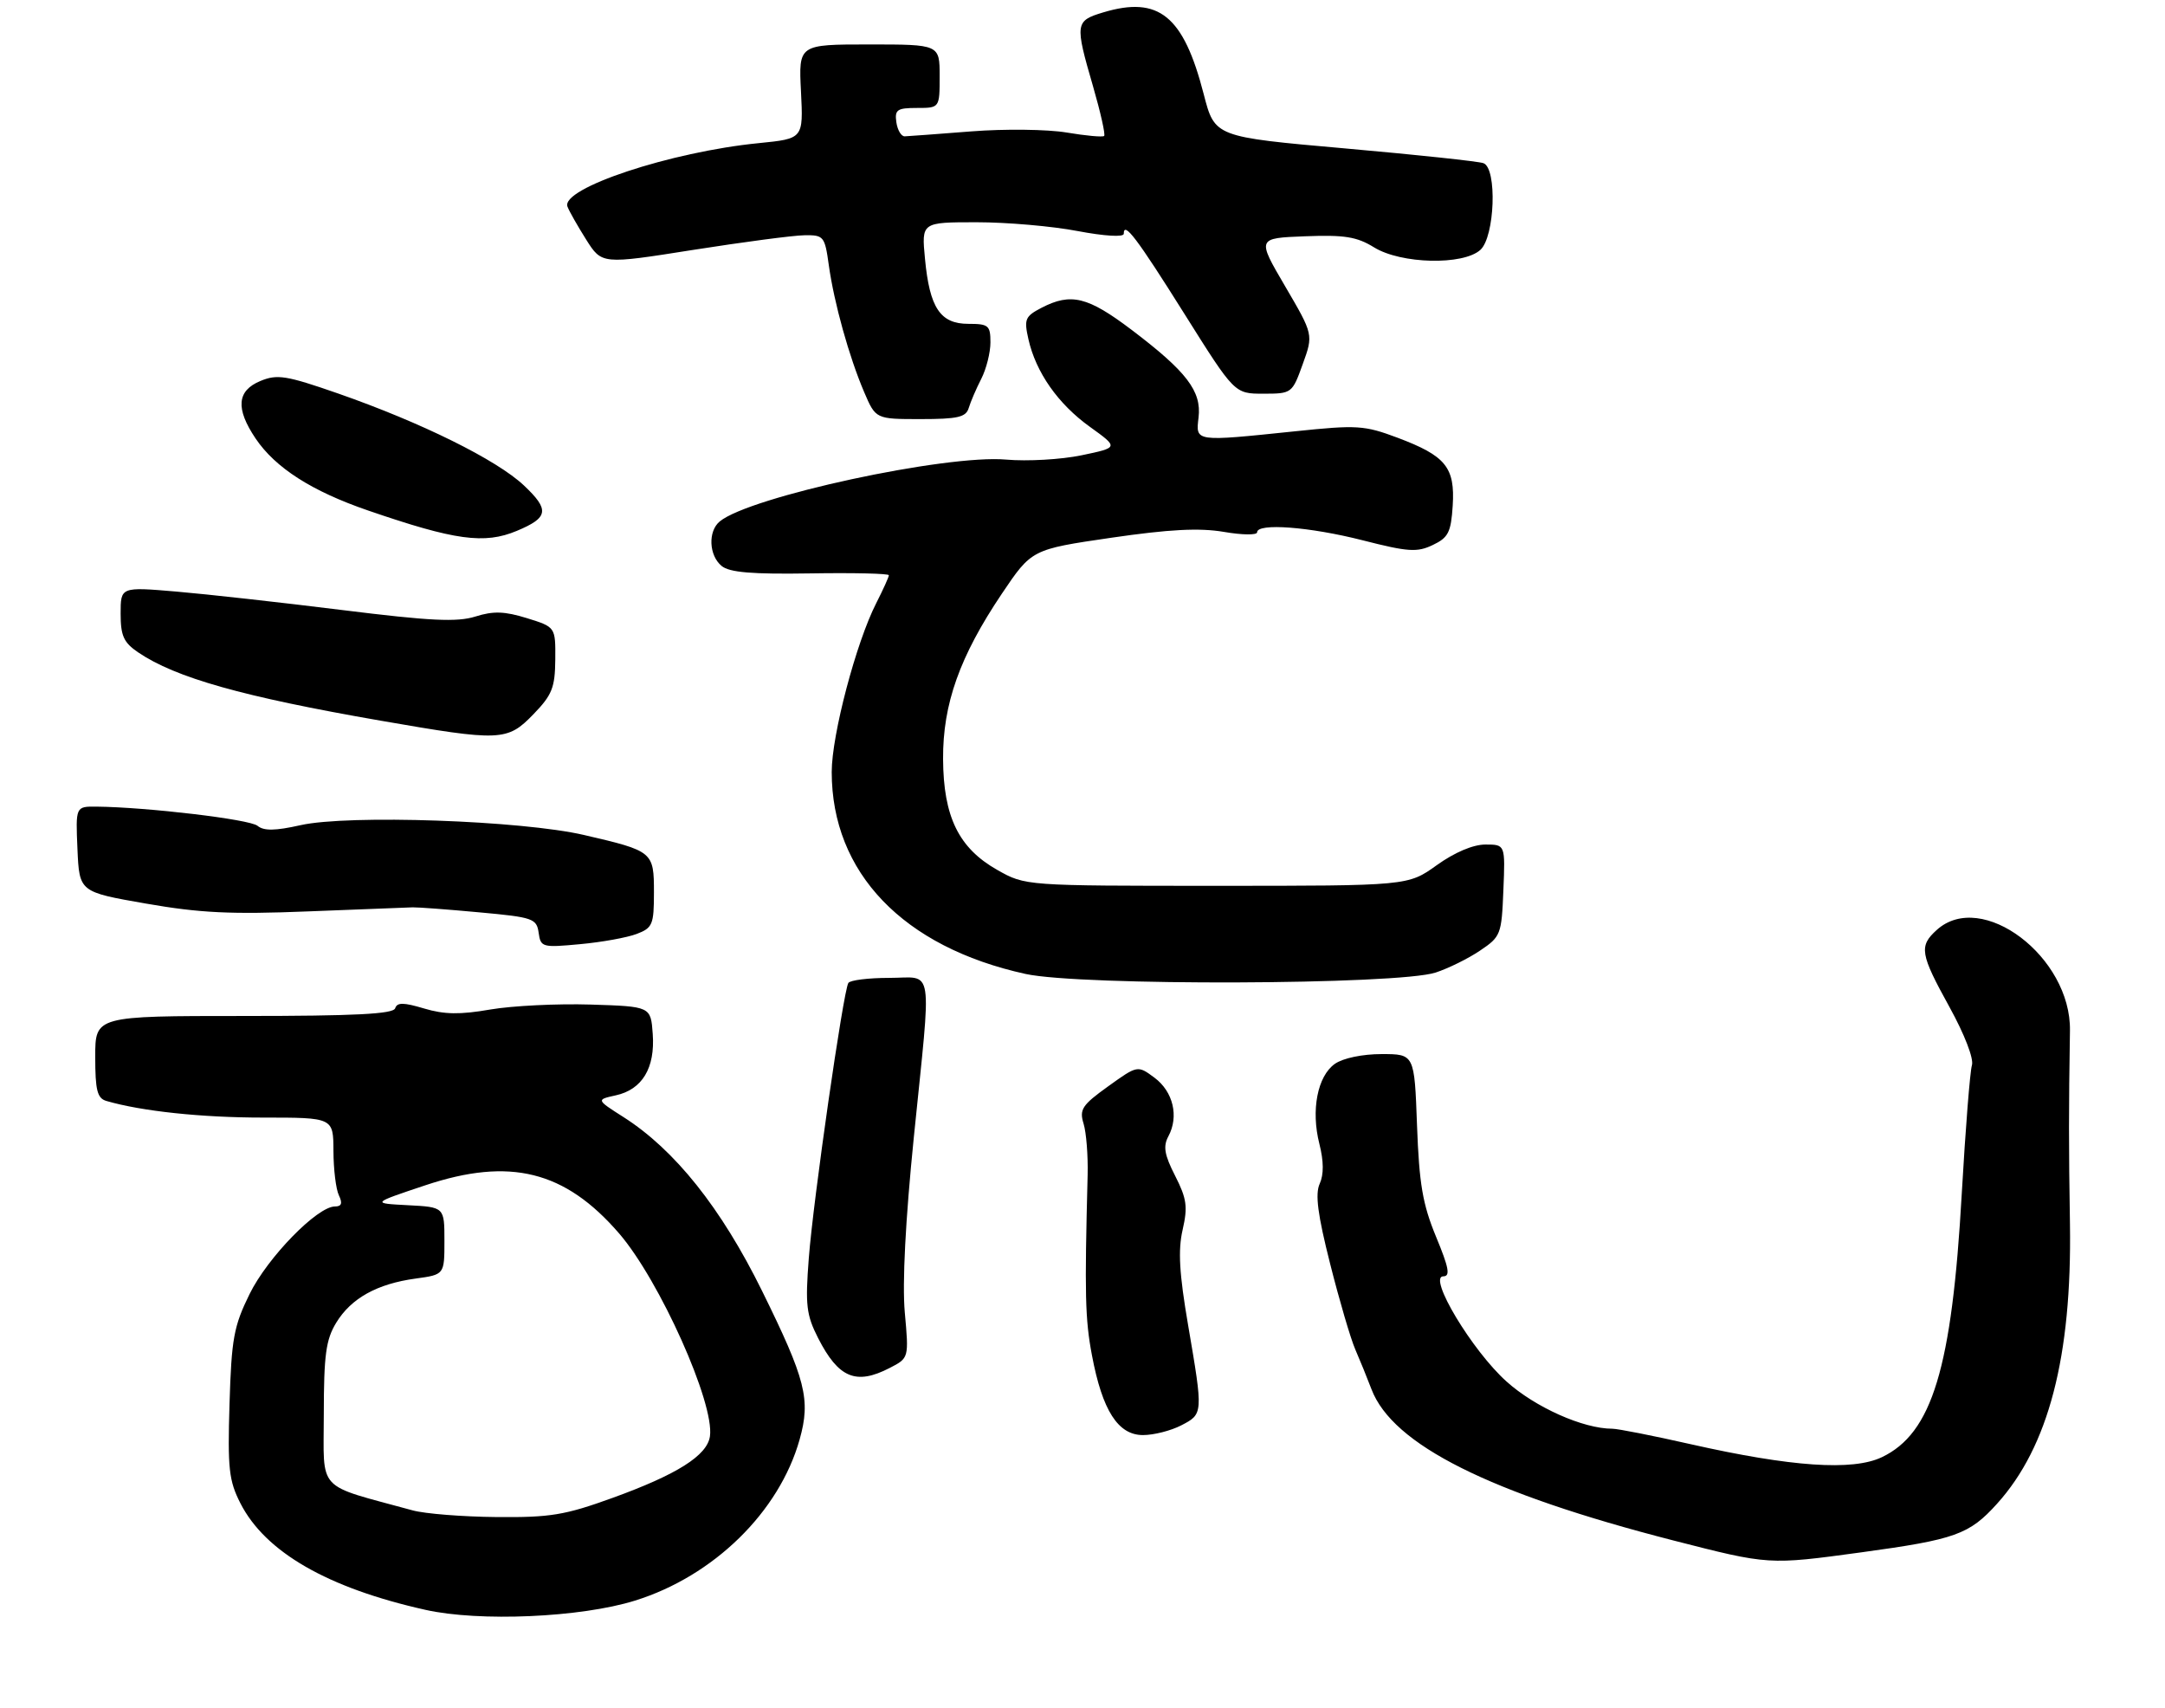 <?xml version="1.0" encoding="UTF-8" standalone="no"?>
<!DOCTYPE svg PUBLIC "-//W3C//DTD SVG 1.1//EN" "http://www.w3.org/Graphics/SVG/1.1/DTD/svg11.dtd" >
<svg xmlns="http://www.w3.org/2000/svg" xmlns:xlink="http://www.w3.org/1999/xlink" version="1.1" viewBox="0 0 341 269">
 <g >
 <path fill="currentColor"
d=" M 100.01 252.07 C 112.42 248.21 122.75 238.09 125.95 226.68 C 127.71 220.39 126.92 217.28 120.01 203.26 C 113.58 190.22 106.27 181.06 98.20 175.92 C 93.90 173.18 93.90 173.18 96.98 172.50 C 101.15 171.59 103.20 168.20 102.81 162.83 C 102.50 158.50 102.50 158.50 93.00 158.20 C 87.78 158.04 80.68 158.39 77.23 158.98 C 72.46 159.81 69.96 159.77 66.80 158.82 C 63.55 157.85 62.55 157.84 62.24 158.79 C 61.94 159.69 55.87 160.00 38.42 160.00 C 15.00 160.00 15.00 160.00 15.00 166.43 C 15.00 171.70 15.32 172.96 16.75 173.38 C 22.30 175.00 31.72 176.00 41.43 176.00 C 52.50 176.00 52.50 176.00 52.52 181.25 C 52.53 184.14 52.91 187.29 53.38 188.25 C 53.98 189.50 53.80 190.00 52.75 190.00 C 49.97 190.00 42.13 198.04 39.31 203.79 C 36.82 208.85 36.46 210.82 36.15 221.09 C 35.84 231.27 36.05 233.18 37.87 236.75 C 41.79 244.43 51.60 250.08 67.00 253.52 C 75.51 255.43 91.48 254.73 100.01 252.07 Z  M 293.22 244.46 C 307.99 242.44 310.17 241.66 314.54 236.82 C 322.65 227.85 326.35 213.63 326.03 192.75 C 325.83 180.26 325.83 175.02 326.03 162.31 C 326.22 150.69 312.13 140.05 305.05 146.45 C 302.22 149.01 302.42 150.20 307.07 158.62 C 309.42 162.89 310.91 166.73 310.59 167.75 C 310.29 168.71 309.57 177.80 308.99 187.95 C 307.44 215.47 304.32 225.72 296.39 229.49 C 291.79 231.67 282.14 231.01 266.31 227.44 C 260.39 226.10 254.82 225.00 253.95 225.00 C 249.36 225.00 241.80 221.63 237.27 217.55 C 231.85 212.68 224.84 201.00 227.33 201.00 C 228.46 201.00 228.22 199.67 226.18 194.75 C 224.07 189.64 223.53 186.45 223.19 177.25 C 222.78 166.00 222.78 166.00 217.61 166.00 C 214.59 166.00 211.54 166.64 210.26 167.53 C 207.51 169.46 206.46 174.84 207.81 180.14 C 208.50 182.88 208.52 184.96 207.86 186.42 C 207.12 188.04 207.54 191.28 209.51 199.05 C 210.96 204.80 212.74 210.85 213.46 212.50 C 214.18 214.15 215.33 216.98 216.02 218.79 C 219.35 227.52 234.58 235.15 263.50 242.58 C 278.68 246.47 278.53 246.46 293.22 244.46 Z  M 186.05 224.47 C 189.52 222.68 189.52 222.65 187.14 208.72 C 185.74 200.56 185.53 196.90 186.27 193.67 C 187.10 190.04 186.92 188.77 185.10 185.19 C 183.40 181.86 183.17 180.54 184.03 178.94 C 185.71 175.81 184.78 171.91 181.84 169.72 C 179.18 167.75 179.18 167.75 174.54 171.08 C 170.43 174.03 169.98 174.72 170.67 176.96 C 171.10 178.36 171.38 181.97 171.31 185.00 C 170.82 203.85 170.91 207.74 171.99 213.44 C 173.63 222.15 176.10 226.00 180.03 226.00 C 181.72 226.00 184.43 225.31 186.05 224.47 Z  M 140.13 215.43 C 143.16 213.87 143.16 213.87 142.51 206.68 C 142.10 202.07 142.61 192.21 143.93 179.12 C 146.75 151.31 147.17 154.00 140.06 154.00 C 136.79 154.00 133.89 154.36 133.62 154.80 C 132.82 156.10 128.09 188.96 127.39 198.14 C 126.82 205.54 127.00 207.07 128.86 210.73 C 132.07 217.02 134.83 218.17 140.13 215.43 Z  M 226.12 153.16 C 228.11 152.51 231.26 150.96 233.12 149.70 C 236.38 147.51 236.51 147.17 236.79 140.21 C 237.09 133.00 237.09 133.00 233.96 133.00 C 232.02 133.00 229.10 134.24 226.30 136.25 C 221.77 139.50 221.77 139.50 191.64 139.50 C 161.50 139.50 161.50 139.50 157.08 137.00 C 151.00 133.56 148.59 128.63 148.54 119.53 C 148.49 110.87 151.16 103.37 157.79 93.51 C 162.50 86.52 162.50 86.52 175.00 84.69 C 184.18 83.35 188.90 83.11 192.75 83.76 C 195.64 84.26 198.00 84.29 198.00 83.83 C 198.00 82.33 206.28 82.96 214.64 85.09 C 221.79 86.92 223.21 87.01 225.67 85.83 C 228.12 84.67 228.54 83.83 228.81 79.64 C 229.19 73.60 227.72 71.79 220.11 68.93 C 214.90 66.98 213.76 66.90 204.00 67.92 C 188.09 69.57 188.33 69.60 188.78 65.74 C 189.27 61.60 186.90 58.51 178.24 51.95 C 171.33 46.72 168.69 46.07 164.05 48.47 C 161.46 49.82 161.27 50.26 161.98 53.41 C 163.16 58.65 166.65 63.62 171.68 67.23 C 176.20 70.48 176.20 70.48 170.35 71.70 C 167.13 72.37 161.80 72.67 158.50 72.38 C 149.05 71.53 118.06 78.22 113.36 82.12 C 111.49 83.67 111.65 87.47 113.66 89.13 C 114.90 90.15 118.43 90.45 127.66 90.30 C 134.45 90.19 140.00 90.32 140.00 90.59 C 140.00 90.86 139.11 92.83 138.02 94.97 C 134.84 101.19 131.00 115.76 131.00 121.57 C 131.00 137.43 142.24 149.15 161.53 153.38 C 170.18 155.28 220.17 155.11 226.12 153.16 Z  M 100.28 147.08 C 102.78 146.13 103.00 145.61 103.00 140.56 C 103.00 134.13 102.87 134.02 92.00 131.50 C 82.16 129.21 54.88 128.26 47.34 129.95 C 43.33 130.85 41.55 130.87 40.56 130.05 C 39.34 129.03 23.21 127.12 15.20 127.03 C 11.91 127.00 11.91 127.00 12.20 133.73 C 12.50 140.47 12.50 140.47 23.00 142.30 C 31.47 143.78 36.41 144.02 48.50 143.53 C 56.75 143.20 64.17 142.91 65.00 142.89 C 65.83 142.87 70.55 143.22 75.50 143.68 C 83.95 144.45 84.52 144.65 84.84 146.89 C 85.16 149.18 85.41 149.25 91.37 148.69 C 94.78 148.38 98.79 147.65 100.28 147.08 Z  M 84.01 112.49 C 86.96 109.44 87.42 108.30 87.46 103.86 C 87.50 98.75 87.50 98.75 83.00 97.35 C 79.47 96.26 77.72 96.20 74.89 97.09 C 71.99 98.00 67.81 97.80 53.89 96.07 C 44.32 94.88 32.56 93.57 27.75 93.16 C 19.00 92.42 19.00 92.42 19.00 96.64 C 19.00 100.13 19.48 101.19 21.75 102.73 C 27.66 106.74 38.22 109.72 59.93 113.49 C 78.87 116.78 79.89 116.74 84.01 112.49 Z  M 81.41 83.60 C 86.41 81.51 86.59 80.29 82.51 76.44 C 78.23 72.41 66.38 66.55 53.26 61.97 C 45.07 59.12 43.67 58.90 41.01 60.00 C 37.31 61.53 37.08 64.34 40.26 69.06 C 43.38 73.68 49.10 77.35 57.99 80.40 C 71.66 85.10 76.30 85.74 81.41 83.60 Z  M 152.58 64.25 C 152.87 63.29 153.75 61.23 154.55 59.67 C 155.35 58.11 156.00 55.52 156.00 53.92 C 156.00 51.25 155.70 51.00 152.52 51.00 C 148.10 51.00 146.42 48.49 145.69 40.75 C 145.14 35.00 145.14 35.00 153.82 35.00 C 158.60 35.00 165.76 35.62 169.75 36.39 C 173.98 37.19 177.00 37.37 177.00 36.82 C 177.00 34.77 179.04 37.46 186.58 49.47 C 194.45 62.00 194.45 62.00 198.98 62.00 C 203.47 62.00 203.53 61.95 205.19 57.34 C 206.87 52.69 206.87 52.69 202.42 45.09 C 197.97 37.50 197.97 37.50 205.55 37.21 C 211.77 36.97 213.71 37.28 216.43 38.96 C 220.68 41.58 230.45 41.81 233.17 39.35 C 235.45 37.28 235.83 26.53 233.66 25.70 C 232.92 25.41 223.09 24.37 211.82 23.37 C 191.33 21.56 191.33 21.56 189.59 14.82 C 186.41 2.48 182.53 -0.68 173.77 1.95 C 169.34 3.28 169.28 3.70 172.16 13.60 C 173.34 17.68 174.13 21.19 173.91 21.41 C 173.68 21.62 171.03 21.38 168.00 20.87 C 164.97 20.36 158.22 20.28 153.00 20.69 C 147.78 21.10 143.05 21.45 142.50 21.47 C 141.95 21.49 141.36 20.49 141.18 19.25 C 140.90 17.28 141.30 17.00 144.43 17.00 C 148.00 17.00 148.00 17.00 148.00 12.00 C 148.00 7.00 148.00 7.00 136.89 7.00 C 125.78 7.00 125.78 7.00 126.16 14.42 C 126.53 21.84 126.53 21.84 119.52 22.54 C 105.62 23.91 88.28 29.67 89.38 32.54 C 89.65 33.26 90.98 35.60 92.33 37.74 C 94.79 41.63 94.79 41.63 109.14 39.36 C 117.04 38.12 124.93 37.07 126.69 37.05 C 129.74 37.00 129.91 37.20 130.54 41.75 C 131.37 47.71 133.74 56.21 136.11 61.75 C 137.93 66.00 137.93 66.00 145.00 66.00 C 150.86 66.00 152.15 65.70 152.58 64.25 Z  M 65.00 237.86 C 49.61 233.65 51.00 235.15 51.00 222.72 C 51.01 213.36 51.33 210.97 52.96 208.30 C 55.31 204.45 59.39 202.18 65.48 201.35 C 70.00 200.73 70.00 200.73 70.00 195.41 C 70.00 190.10 70.00 190.10 64.25 189.80 C 58.50 189.50 58.50 189.50 67.00 186.66 C 80.32 182.22 88.98 184.37 97.51 194.24 C 103.90 201.65 112.57 221.00 111.82 226.19 C 111.39 229.22 106.64 232.22 96.43 235.91 C 88.98 238.61 86.66 238.99 78.20 238.91 C 72.86 238.86 66.92 238.39 65.00 237.86 Z "/>
</g>
</svg>
